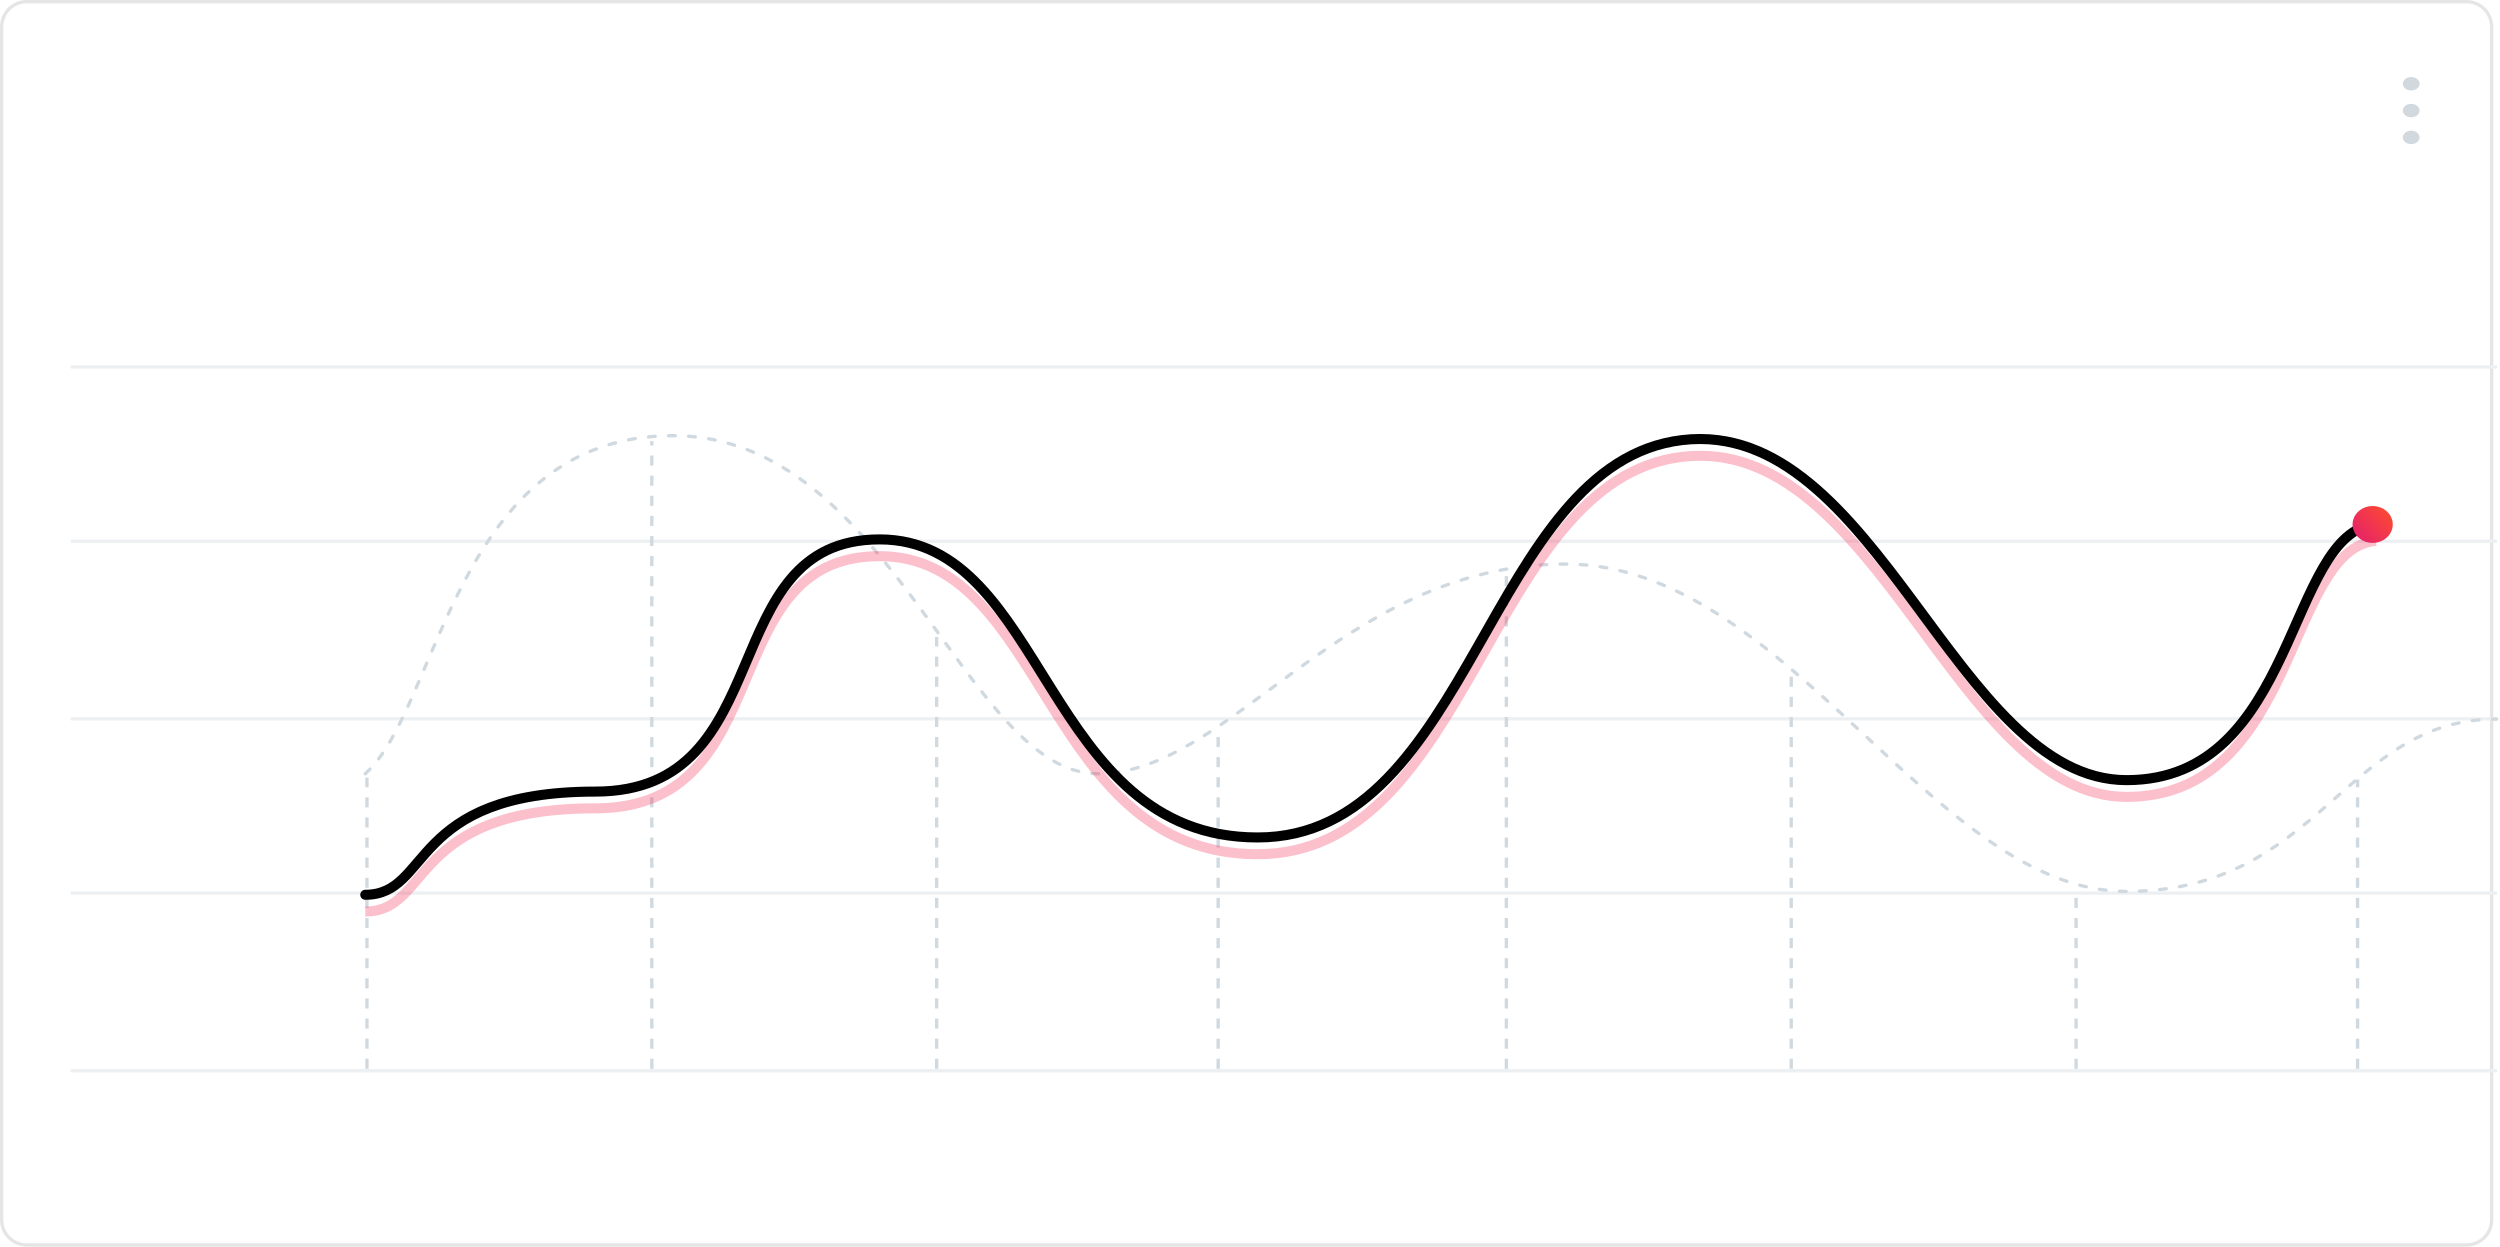 <svg xmlns="http://www.w3.org/2000/svg" width="746" height="372" viewBox="0 0 746 372"><defs><clipPath id="lw8wa"><path fill="#fff" d="M0 8a8 8 0 0 1 8-8h728a8 8 0 0 1 8 8v356a8 8 0 0 1-8 8H8a8 8 0 0 1-8-8z"/></clipPath><filter id="lw8wb" width="640" height="181" x="89" y="111" filterUnits="userSpaceOnUse"><feOffset dy="5" in="SourceGraphic" result="FeOffset1163Out"/><feGaussianBlur in="FeOffset1163Out" result="FeGaussianBlur1164Out" stdDeviation="4 4"/></filter><linearGradient id="lw8wc" x1="702" x2="714" y1="162" y2="151" gradientUnits="userSpaceOnUse"><stop offset="0" stop-color="#e21f70"/><stop offset="1" stop-color="#ff4d2c"/></linearGradient></defs><g><g><g><path fill="#fff" d="M0 8a8 8 0 0 1 8-8h728a8 8 0 0 1 8 8v356a8 8 0 0 1-8 8H8a8 8 0 0 1-8-8z"/><path fill="none" stroke="#e5e5e5" stroke-miterlimit="50" stroke-width="2" d="M0 8a8 8 0 0 1 8-8h728a8 8 0 0 1 8 8v356a8 8 0 0 1-8 8H8a8 8 0 0 1-8-8z" clip-path="url(&quot;#lw8wa&quot;)"/></g><g><path fill="#d1d8de" d="M717 25c0-1.105 1.12-2 2.5-2s2.5.895 2.5 2-1.12 2-2.5 2-2.5-.895-2.5-2zm0 8c0-1.105 1.12-2 2.5-2s2.5.895 2.5 2-1.12 2-2.5 2-2.5-.895-2.5-2zm0 8c0-1.105 1.12-2 2.5-2s2.5.895 2.5 2-1.12 2-2.5 2-2.5-.895-2.5-2z"/></g><g/><g/><g/><g/><g/><g/><g opacity=".5"/><g opacity=".5"/><g opacity=".5"/><g opacity=".5"/><g opacity=".5"/><g opacity=".5"/><g/><g opacity=".5"/><g><path fill="none" stroke="#edf0f2" stroke-linecap="square" stroke-miterlimit="50" d="M21.58 319.5h723"/></g><g><path fill="none" stroke="#edf0f2" stroke-linecap="square" stroke-miterlimit="50" d="M21.58 266.5h723"/></g><g><path fill="none" stroke="#edf0f2" stroke-linecap="square" stroke-miterlimit="50" d="M21.58 214.5h723"/></g><g><path fill="none" stroke="#edf0f2" stroke-linecap="square" stroke-miterlimit="50" d="M21.58 161.5h723"/></g><g><path fill="none" stroke="#edf0f2" stroke-linecap="square" stroke-miterlimit="50" d="M21.58 109.5h723"/></g><g><path fill="none" stroke="#cfd9df" stroke-dasharray="2 4" stroke-linecap="square" stroke-miterlimit="50" d="M109.5 318.428v-85.863"/></g><g><path fill="none" stroke="#cfd9df" stroke-dasharray="2 4" stroke-linecap="square" stroke-miterlimit="50" d="M194.5 318.427V132.138"/></g><g><path fill="none" stroke="#cfd9df" stroke-dasharray="2 4" stroke-linecap="square" stroke-miterlimit="50" d="M279.5 318.43V190.57"/></g><g><path fill="none" stroke="#cfd9df" stroke-dasharray="2 4" stroke-linecap="square" stroke-miterlimit="50" d="M363.5 318.428V216.572"/></g><g><path fill="none" stroke="#cfd9df" stroke-dasharray="2 4" stroke-linecap="square" stroke-miterlimit="50" d="M449.5 318.427V169.573"/></g><g><path fill="none" stroke="#cfd9df" stroke-dasharray="2 4" stroke-linecap="square" stroke-miterlimit="50" d="M534.5 318.428V200.572"/></g><g><path fill="none" stroke="#cfd9df" stroke-dasharray="2 4" stroke-linecap="square" stroke-miterlimit="50" d="M619.5 318.427v-53.854"/></g><g><path fill="none" stroke="#cfd9df" stroke-dasharray="2 4" stroke-linecap="square" stroke-miterlimit="50" d="M703.5 318.428v-85.3"/></g><g><path fill="none" stroke="#cfd9df" stroke-dasharray="2 4" stroke-linecap="round" stroke-linejoin="round" stroke-miterlimit="50" d="M109 230.883C131.091 211.143 135.742 130 200.854 130c65.111 0 87.203 100.883 126.735 100.883s73.25-62.57 139.524-62.57c66.275 0 109.644 97.687 167.43 97.687S699.654 214.571 745 214.571"/></g><g><g filter="url(#lw8wb)"><path fill="none" stroke="#f52d56" stroke-opacity=".3" stroke-width="3" d="M109 267c19.767 0 12.79-30.787 68.605-30.787 55.814 0 34.883-75.256 84.883-75.256 50 0 48.838 88.94 112.791 88.94 63.954 0 68.605-111.745 126.744-118.586 58.14-6.842 81.396 101.482 132.558 101.482 51.163 0 47.675-74.116 74.419-76.397"/></g><path fill="none" stroke="#000" stroke-linecap="round" stroke-linejoin="round" stroke-miterlimit="50" stroke-width="3" d="M109 267c19.767 0 12.79-30.787 68.605-30.787 55.814 0 34.883-75.256 84.883-75.256 50 0 48.838 88.94 112.791 88.94 63.954 0 68.605-111.745 126.744-118.586 58.14-6.842 81.396 101.482 132.558 101.482 51.163 0 47.675-74.116 74.419-76.397"/></g><g><path fill="url(#lw8wc)" d="M708 162c3.314 0 6-2.462 6-5.5s-2.686-5.5-6-5.5-6 2.462-6 5.5 2.686 5.5 6 5.5z"/></g><g/></g></g></svg>